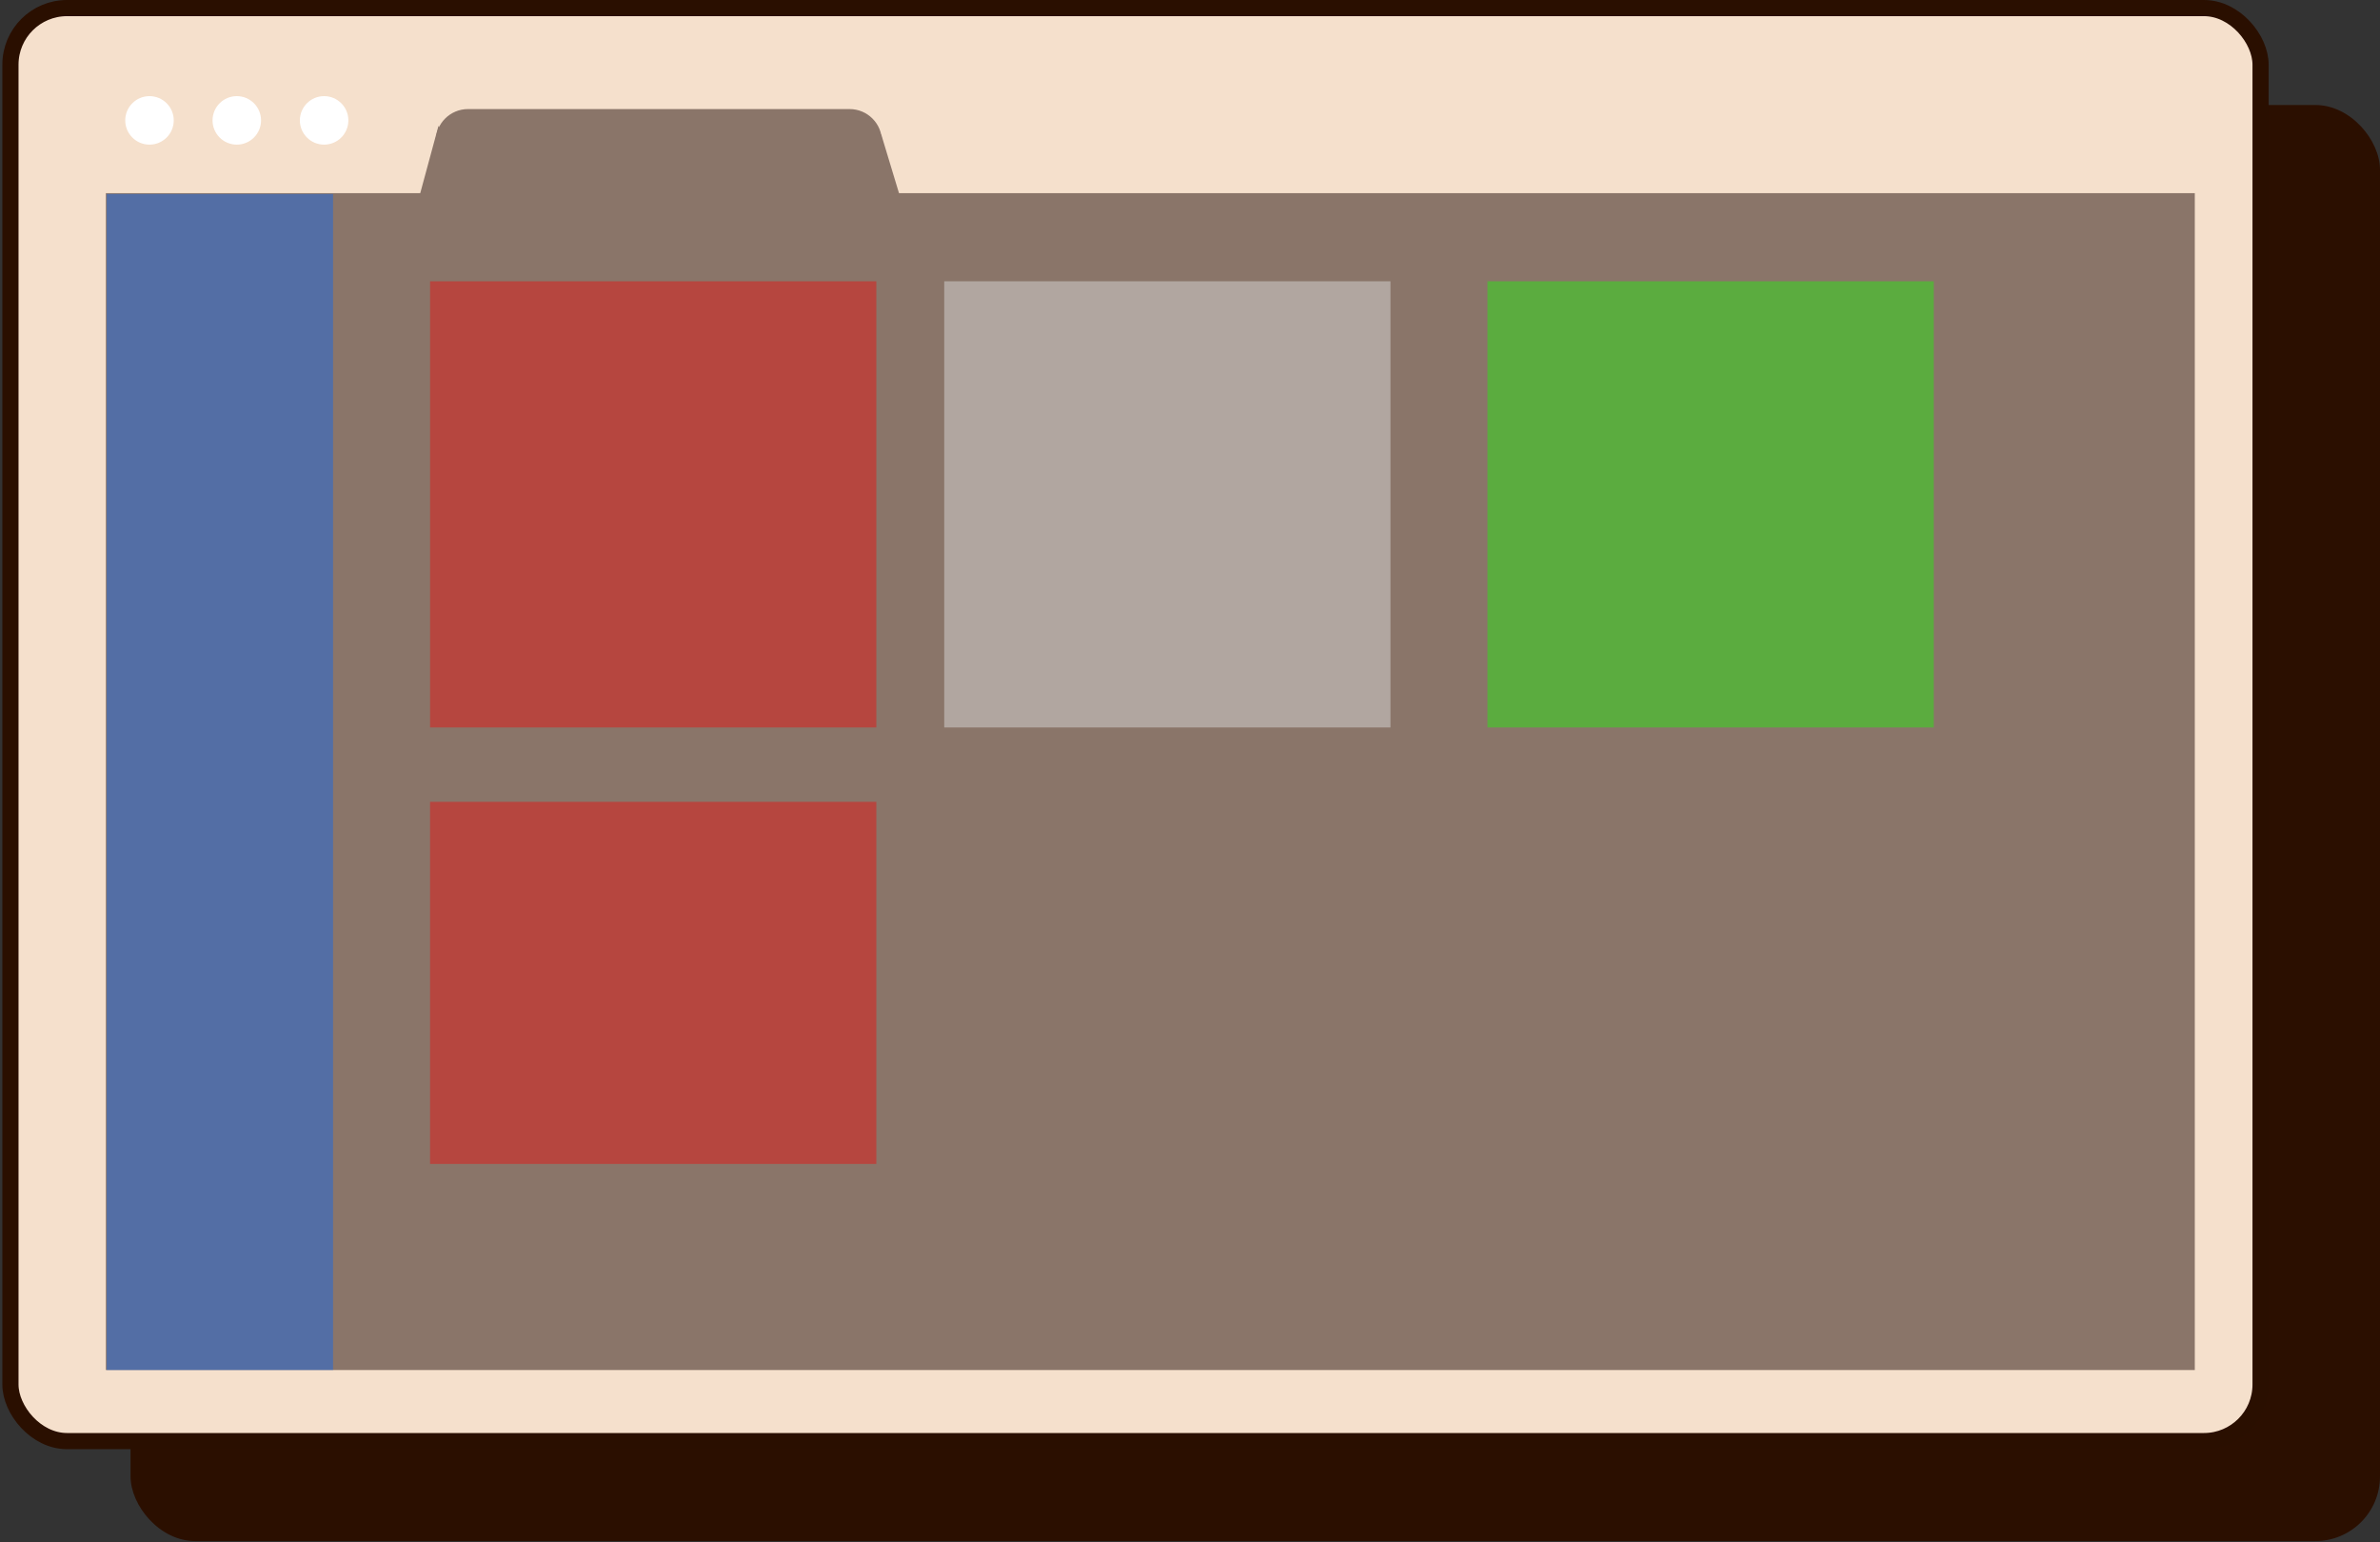 <svg width="736" height="477" viewBox="0 0 736 477" fill="none" xmlns="http://www.w3.org/2000/svg">
<rect x="0" y="0" width="736" height="477" fill="#333333" stroke="none"/>
<rect x="40.371" y="32.477" width="695.629" height="444.167" rx="20" fill="#2B0F00"/>
<rect x="3.229" y="2.5" width="695.84" height="443.221" rx="17.5" fill="#F5E0CC"/>
<rect x="3.229" y="2.5" width="695.84" height="443.221" rx="17.5" stroke="#2A0F00" stroke-width="5"/>
<g clip-path="url(#clip0_91_190)">
<rect width="646" height="364" transform="translate(32.729 59.734)" fill="#8A7569"/>
<rect x="133" y="87" width="138" height="138" fill="#F90000" fill-opacity="0.4"/>
<rect x="33" y="60" width="70" height="364" fill="#0066FF" fill-opacity="0.4"/>
<rect x="133" y="248" width="138" height="112" fill="#B6463F"/>
<rect x="460" y="87" width="138" height="138" fill="#14FF00" fill-opacity="0.4"/>
<rect x="292" y="87" width="138" height="138" fill="#D9D9D9" fill-opacity="0.5"/>
</g>
<path d="M134.729 43.734C134.729 38.211 139.206 33.734 144.729 33.734H262.729C268.252 33.734 272.729 38.211 272.729 43.734V67.734H134.729V43.734Z" fill="#8A7569"/>
<path d="M272.495 41.505L258.485 62.987L279.917 66.054L272.495 41.505Z" fill="#8A7569"/>
<path d="M135.592 38.96L150.215 60.029L128.88 63.713L135.592 38.96Z" fill="#8A7569"/>
<circle cx="46.229" cy="37.234" r="7.5" fill="white"/>
<circle cx="73.229" cy="37.234" r="7.5" fill="white"/>
<circle cx="100.229" cy="37.234" r="7.5" fill="white"/>
<defs>
<clipPath id="clip0_91_190">
<rect width="646" height="364" fill="white" transform="translate(32.729 59.734)"/>
</clipPath>
</defs>
</svg>
